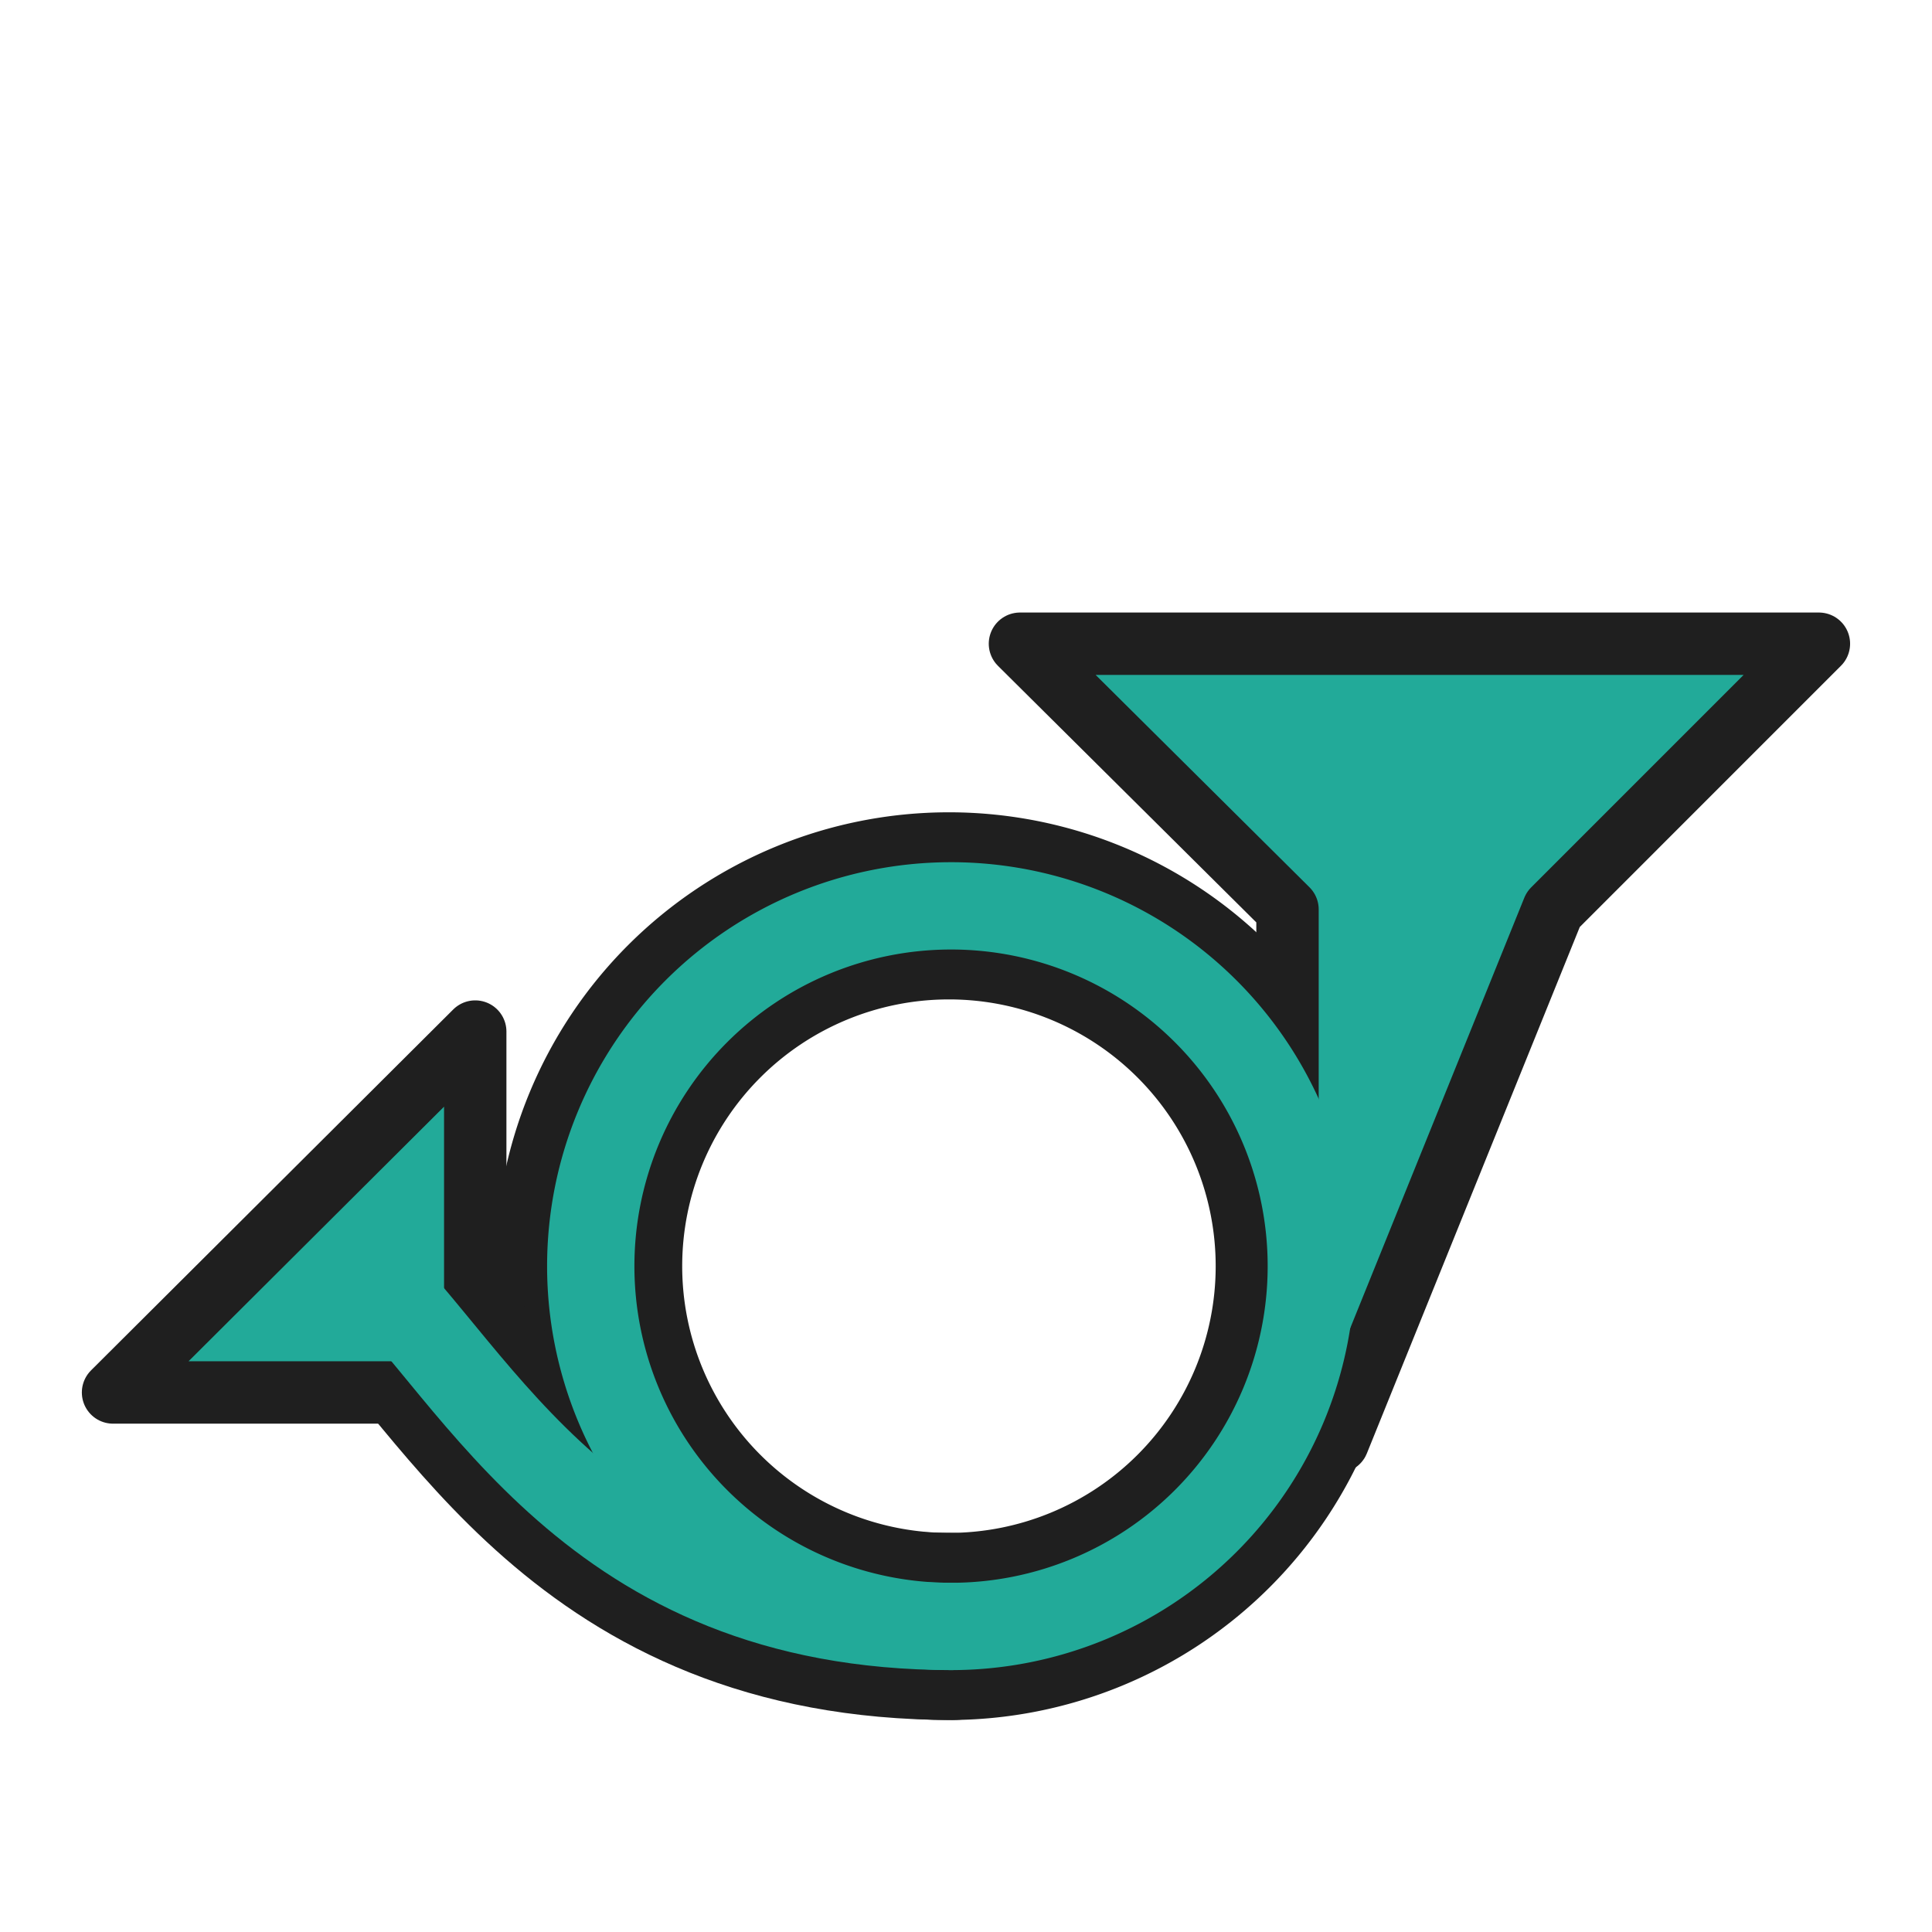 <?xml version="1.0" encoding="UTF-8" standalone="no"?>
<svg
   xmlns:dc="http://purl.org/dc/elements/1.1/"
   xmlns:cc="http://creativecommons.org/ns#"
   xmlns:rdf="http://www.w3.org/1999/02/22-rdf-syntax-ns#"
   xmlns:svg="http://www.w3.org/2000/svg"
   xmlns="http://www.w3.org/2000/svg"
   xmlns:sodipodi="http://sodipodi.sourceforge.net/DTD/sodipodi-0.dtd"
   xmlns:inkscape="http://www.inkscape.org/namespaces/inkscape"
   width="256"
   height="256"
   viewBox="0 0 67.733 67.733"
   version="1.1"
   id="svg4532"
   sodipodi:docname="mail-send.svg"
   inkscape:version="1.0 (4035a4fb49, 2020-05-01)">
  <defs
     id="defs4526">
    <inkscape:perspective
       sodipodi:type="inkscape:persp3d"
       inkscape:vp_x="0 : 33.866667 : 1"
       inkscape:vp_y="0 : 1000 : 0"
       inkscape:vp_z="67.733332 : 33.866667 : 1"
       inkscape:persp3d-origin="33.866666 : 22.577778 : 1"
       id="perspective848" />
  </defs>
  <sodipodi:namedview
     inkscape:guide-bbox="true"
     showguides="true"
     id="base"
     pagecolor="#ffffff"
     bordercolor="#666666"
     borderopacity="1.0"
     inkscape:pageopacity="0.0"
     inkscape:pageshadow="2"
     inkscape:zoom="2.6279764"
     inkscape:cx="158.24337"
     inkscape:cy="123.24546"
     inkscape:document-units="px"
     inkscape:current-layer="layer1"
     showgrid="false"
     units="px"
     inkscape:window-width="1600"
     inkscape:window-height="853"
     inkscape:window-x="0"
     inkscape:window-y="0"
     inkscape:window-maximized="1"
     inkscape:document-rotation="0">
    <sodipodi:guide
       id="guide853"
       orientation="0,256"
       position="0,67.733" />
    <sodipodi:guide
       inkscape:color="rgb(0,0,255)"
       inkscape:locked="false"
       inkscape:label=""
       id="guide855"
       orientation="-1,0"
       position="67.733,67.733" />
    <sodipodi:guide
       id="guide857"
       orientation="0,-256"
       position="67.733,0" />
    <sodipodi:guide
       inkscape:color="rgb(0,0,255)"
       inkscape:locked="false"
       inkscape:label=""
       id="guide859"
       orientation="-1,0"
       position="0,0" />
    <sodipodi:guide
       inkscape:color="rgb(0,0,255)"
       inkscape:locked="false"
       inkscape:label=""
       id="guide1430"
       orientation="0,1"
       position="22.569,45.164" />
    <sodipodi:guide
       inkscape:color="rgb(0,0,255)"
       inkscape:locked="false"
       inkscape:label=""
       id="guide1432"
       orientation="0,1"
       position="36.948,22.595" />
    <sodipodi:guide
       id="guide1434"
       orientation="1,0"
       position="22.569,45.164" />
    <sodipodi:guide
       id="guide1436"
       orientation="1,0"
       position="45.138,22.595" />
    <sodipodi:guide
       inkscape:color="rgb(0,0,255)"
       inkscape:locked="false"
       inkscape:label=""
       id="guide1438"
       orientation="0,1"
       position="7.514,60.219" />
    <sodipodi:guide
       id="guide1440"
       orientation="1,0"
       position="7.514,60.219" />
    <sodipodi:guide
       inkscape:color="rgb(0,0,255)"
       inkscape:locked="false"
       inkscape:label=""
       id="guide1442"
       orientation="0,1"
       position="60.219,7.514" />
    <sodipodi:guide
       id="guide1444"
       orientation="1,0"
       position="60.219,7.514" />
    <sodipodi:guide
       inkscape:color="rgb(0,0,255)"
       inkscape:locked="false"
       inkscape:label=""
       id="guide1446"
       orientation="0,1"
       position="15.028,52.705" />
    <sodipodi:guide
       id="guide1448"
       orientation="1,0"
       position="15.028,52.705" />
    <sodipodi:guide
       inkscape:color="rgb(0,0,255)"
       inkscape:locked="false"
       inkscape:label=""
       id="guide1450"
       orientation="0,1"
       position="52.705,15.028" />
    <sodipodi:guide
       id="guide1452"
       orientation="1,0"
       position="52.705,15.028" />
  </sodipodi:namedview>
  <g
     inkscape:label="Ebene 1"
     inkscape:groupmode="layer"
     id="layer1"
     transform="translate(0,-229.267)">
    <path
       style="fill:none;stroke:#1f1f1f;stroke-width:6.56;stroke-linecap:round;stroke-linejoin:round;stroke-miterlimit:4;stroke-dasharray:none;stroke-opacity:1;paint-order:stroke fill markers"
       id="path1293"
       sodipodi:type="arc"
       sodipodi:cx="33.268414"
       sodipodi:cy="273.65662"
       sodipodi:rx="12.631287"
       sodipodi:ry="12.631287"
       sodipodi:start="4.7153594"
       sodipodi:end="4.712389"
       sodipodi:arc-type="arc"
       d="M 33.306,261.025 A 12.631,12.631 0 0 1 45.9,273.685 12.631,12.631 0 0 1 33.25,286.288 12.631,12.631 0 0 1 20.637,273.647 12.631,12.631 0 0 1 33.268,261.025"
       sodipodi:open="true" />
    <path
       style="fill:none;stroke:#1f1f1f;stroke-width:6.56;stroke-linecap:round;stroke-linejoin:miter;stroke-miterlimit:4;stroke-dasharray:none;stroke-opacity:1"
       d="m 12.764,273.634 c 4.065,3.89 7.962,12.653 20.616,12.653"
       id="path1329-5-0"
       sodipodi:nodetypes="cc" />
    <path
       style="fill:#22aa99;fill-opacity:1;stroke:#1f1f1f;stroke-width:2.187;stroke-linecap:round;stroke-linejoin:round;stroke-miterlimit:4;stroke-dasharray:none;stroke-opacity:1"
       d="m 45.138,270.498 v -9.348 l -9.38,-9.315 h 28.01 l -9.314,9.315 -7.548,18.662 z"
       id="path1363"
       sodipodi:nodetypes="ccccccc" />
    <path
       sodipodi:open="true"
       d="M 33.379,261.025 A 12.631,12.631 0 0 1 45.973,273.685 12.631,12.631 0 0 1 33.323,286.288 12.631,12.631 0 0 1 20.711,273.647 12.631,12.631 0 0 1 33.342,261.025"
       sodipodi:arc-type="arc"
       sodipodi:end="4.712389"
       sodipodi:start="4.7153594"
       sodipodi:ry="12.631287"
       sodipodi:rx="12.631287"
       sodipodi:cy="273.65656"
       sodipodi:cx="33.341888"
       sodipodi:type="arc"
       id="path1293-8"
       style="fill:none;stroke:#22aa99;stroke-width:3.061;stroke-linecap:round;stroke-linejoin:round;stroke-miterlimit:4;stroke-dasharray:none;stroke-opacity:1;paint-order:stroke fill markers" />
    <path
       style="fill:#22aa99;fill-opacity:1;stroke:#1f1f1f;stroke-width:2.187;stroke-linecap:round;stroke-linejoin:round;stroke-miterlimit:4;stroke-dasharray:none;stroke-opacity:1"
       d="m 3.963,278.085 12.698,-12.653 v 12.653 z"
       id="path1295" />
    <path
       sodipodi:nodetypes="cc"
       id="path1329-5"
       d="m 12.764,273.634 c 4.065,3.89 7.962,12.653 20.616,12.653"
       style="fill:none;stroke:#22aa99;stroke-width:3.061;stroke-linecap:round;stroke-linejoin:miter;stroke-miterlimit:4;stroke-dasharray:none;stroke-opacity:1" />
  </g>
</svg>
